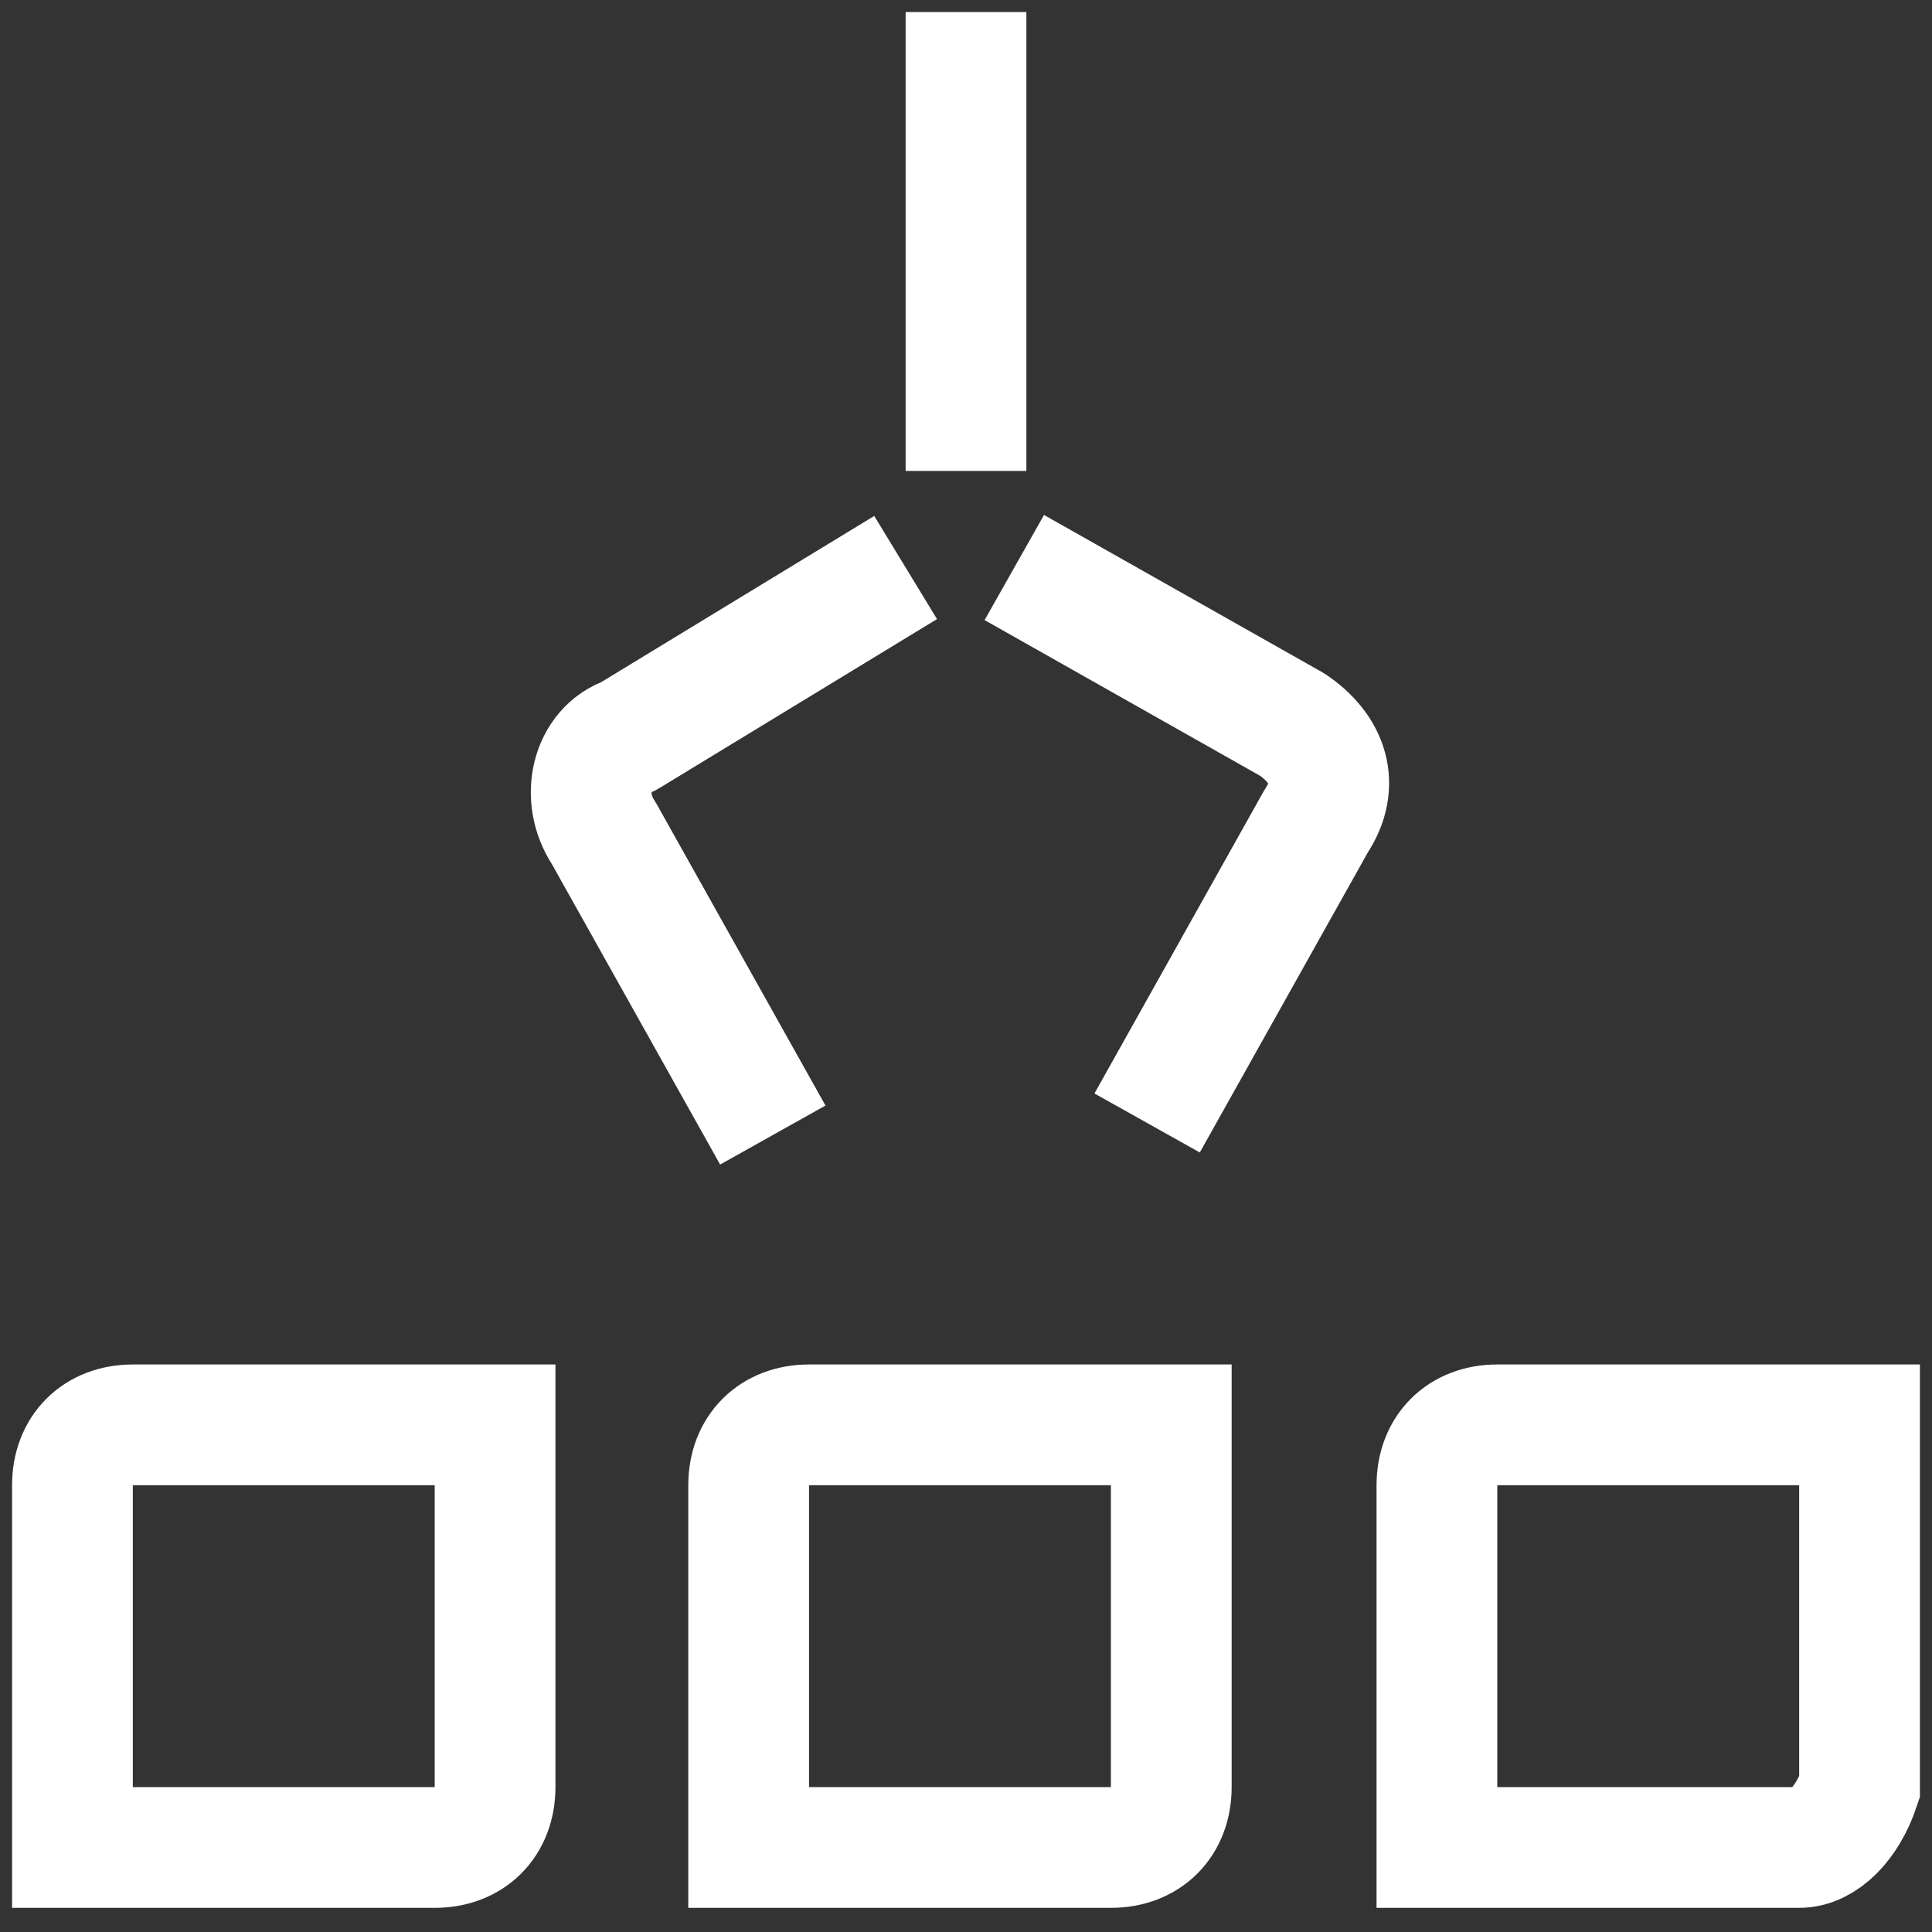 <?xml version="1.0" encoding="utf-8"?>

<svg version="1.1" xmlns="http://www.w3.org/2000/svg" xmlns:xlink="http://www.w3.org/1999/xlink" x="0px" y="0px"
	 viewBox="0 0 16 16" style="enable-background:new 0 0 16 16;" xml:space="preserve">
<rect x="0" y="0" width="16" height="16" fill="#333333" stroke="none"/>
<g id="artwork">
	<path style="fill:none;stroke:#FFFFFF;stroke-linejoin:round;stroke-miterlimit:10;" d="M7.5,4.7L5.2,6.1C4.9,6.2,4.8,6.6,5,6.9
		l1.4,2.5"/>
	<path style="fill:none;stroke:#FFFFFF;stroke-linejoin:round;stroke-miterlimit:10;" d="M8.4,4.7l2.3,1.3c0.3,0.2,0.4,0.5,0.2,0.8
		L9.5,9.3"/>
	<line style="fill:none;stroke:#FFFFFF;stroke-linejoin:round;stroke-miterlimit:10;" x1="8" y1="0.1" x2="8" y2="3.9"/>
	<path style="fill:none;stroke:#FFFFFF;stroke-miterlimit:10;" d="M3.6,15.3h-3v-3c0-0.3,0.2-0.5,0.5-0.5h3v3
		C4.1,15.1,3.9,15.3,3.6,15.3z"/>
	<path style="fill:none;stroke:#FFFFFF;stroke-miterlimit:10;" d="M9.2,15.3h-3v-3c0-0.3,0.2-0.5,0.5-0.5h3v3
		C9.7,15.1,9.5,15.3,9.2,15.3z"/>
	<path style="fill:none;stroke:#FFFFFF;stroke-miterlimit:10;" d="M14.9,15.3h-3v-3c0-0.3,0.2-0.5,0.5-0.5h3v3
		C15.3,15.1,15.1,15.3,14.9,15.3z"/>
</g>
</svg>
